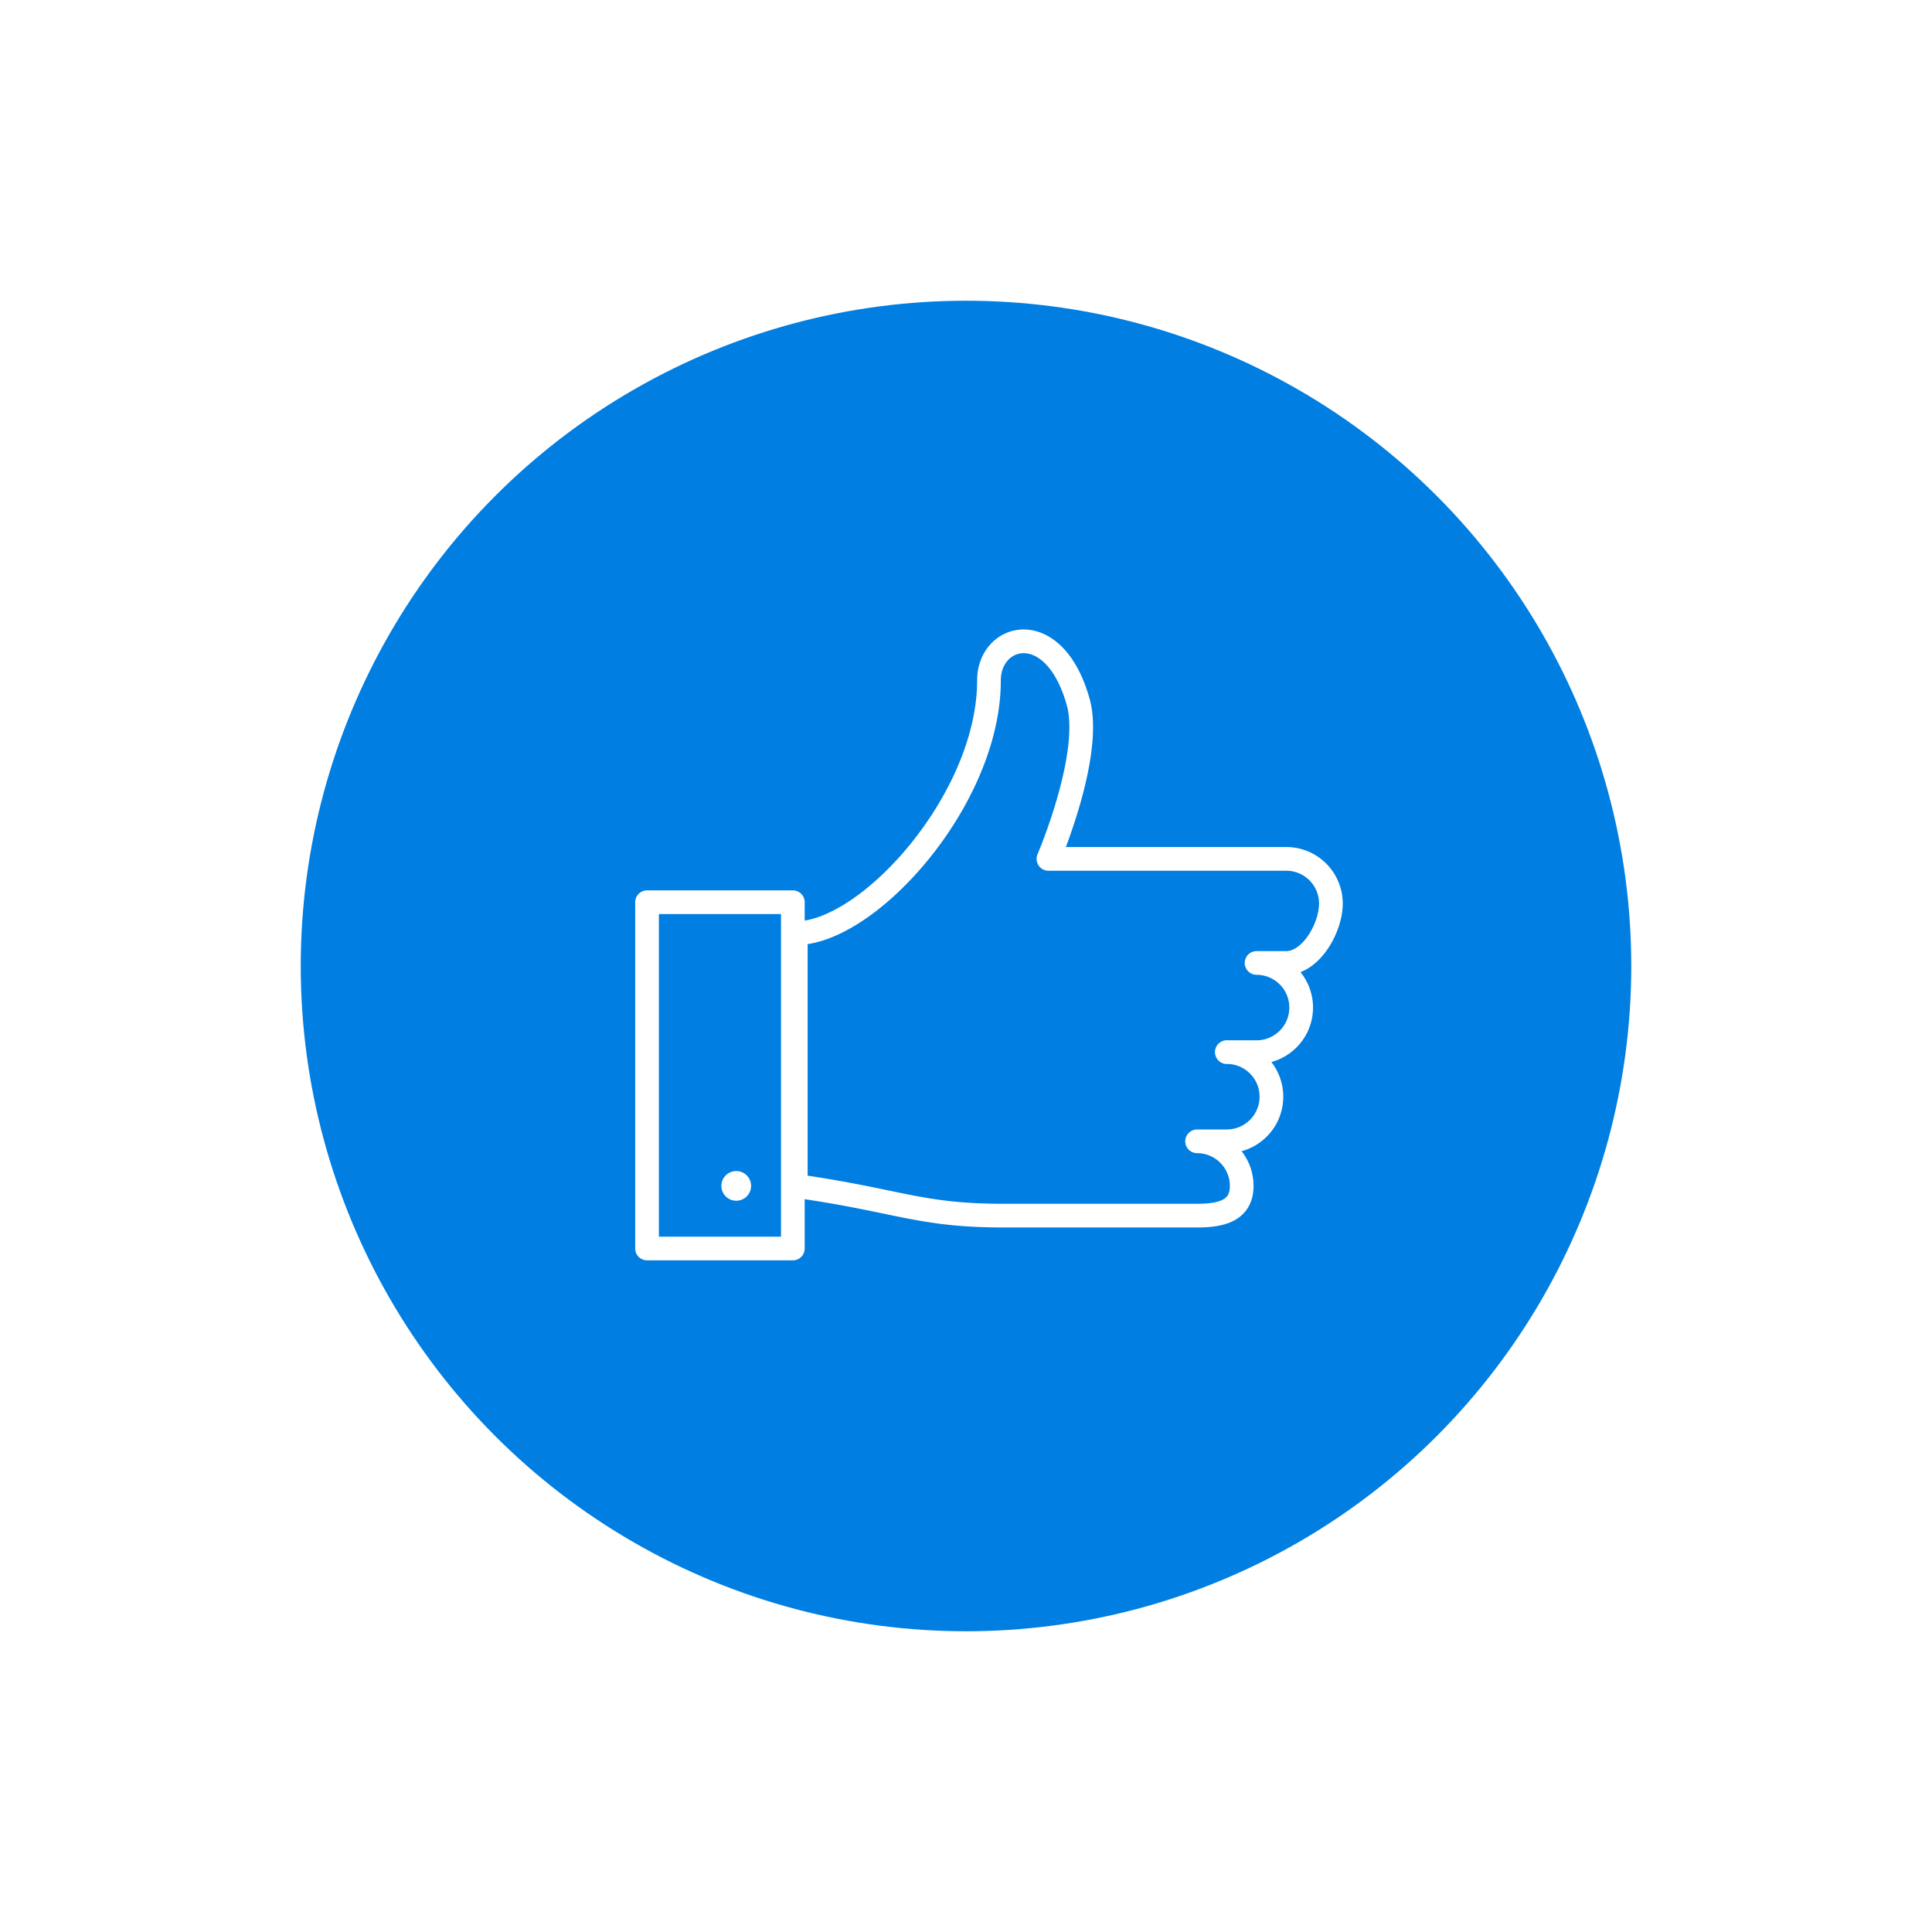<svg xmlns="http://www.w3.org/2000/svg" xmlns:xlink="http://www.w3.org/1999/xlink" width="106" height="106" viewBox="0 0 106 106">
  <defs>
    <filter id="Ellipse_2584" x="0" y="0" width="106" height="106" filterUnits="userSpaceOnUse">
      <feOffset input="SourceAlpha"/>
      <feGaussianBlur stdDeviation="5.5" result="blur"/>
      <feFlood flood-opacity="0.11"/>
      <feComposite operator="in" in2="blur"/>
      <feComposite in="SourceGraphic"/>
    </filter>
  </defs>
  <g id="support_benefits" transform="translate(-418.5 -1488.5)">
    <g id="Group_9890" data-name="Group 9890" transform="translate(104 -398)">
      <g transform="matrix(1, 0, 0, 1, 314.5, 1886.5)" filter="url(#Ellipse_2584)">
        <circle id="Ellipse_2584-2" data-name="Ellipse 2584" cx="36.5" cy="36.5" r="36.5" transform="translate(16.5 16.5)" fill="#007ee1"/>
      </g>
    </g>
    <g id="Group_113" data-name="Group 113" transform="translate(-339.5 177.501)">
      <path id="Path_190" data-name="Path 190" d="M822.154,1368.723h0a2.447,2.447,0,0,1,0,4.894h-1.631a2.448,2.448,0,0,1,2.447,2.447c0,1.352-1.1,1.631-2.447,1.631h-10.6c-4.651,0-5.709-.816-11.419-1.631V1362.2c4,0,10.6-7.341,10.6-13.866,0-2.579,3.571-3.54,4.894,1.173.816,2.905-1.631,8.615-1.631,8.615h13.05a2.448,2.448,0,0,1,2.447,2.447c0,1.352-1.1,3.263-2.447,3.263h-1.631a2.447,2.447,0,1,1,0,4.894h-1.631" transform="translate(3.156 0)" fill="none" stroke="#fff" stroke-linecap="round" stroke-linejoin="round" stroke-width="1.3"/>
      <rect id="Rectangle_25" data-name="Rectangle 25" width="8" height="19" transform="translate(793.5 1360.499)" fill="none" stroke="#fff" stroke-linecap="round" stroke-linejoin="round" stroke-width="1.3"/>
      <g id="Group_112" data-name="Group 112" transform="translate(797.578 1375.248)">
        <g id="Group_111" data-name="Group 111">
          <g id="Path_191" data-name="Path 191" transform="translate(-796 -1364)" fill="none" stroke-miterlimit="10">
            <path d="M796.816,1364a.816.816,0,1,0,.816.816.816.816,0,0,0-.816-.816Z" stroke="none"/>
            <path d="M 796.816 1364 C 797.266 1364 797.631 1364.365 797.631 1364.816 C 797.631 1365.266 797.266 1365.631 796.816 1365.631 C 796.365 1365.631 796 1365.266 796 1364.816 C 796 1364.365 796.365 1364 796.816 1364 Z" stroke="none" fill="#fff"/>
          </g>
        </g>
      </g>
    </g>
  </g>
</svg>
